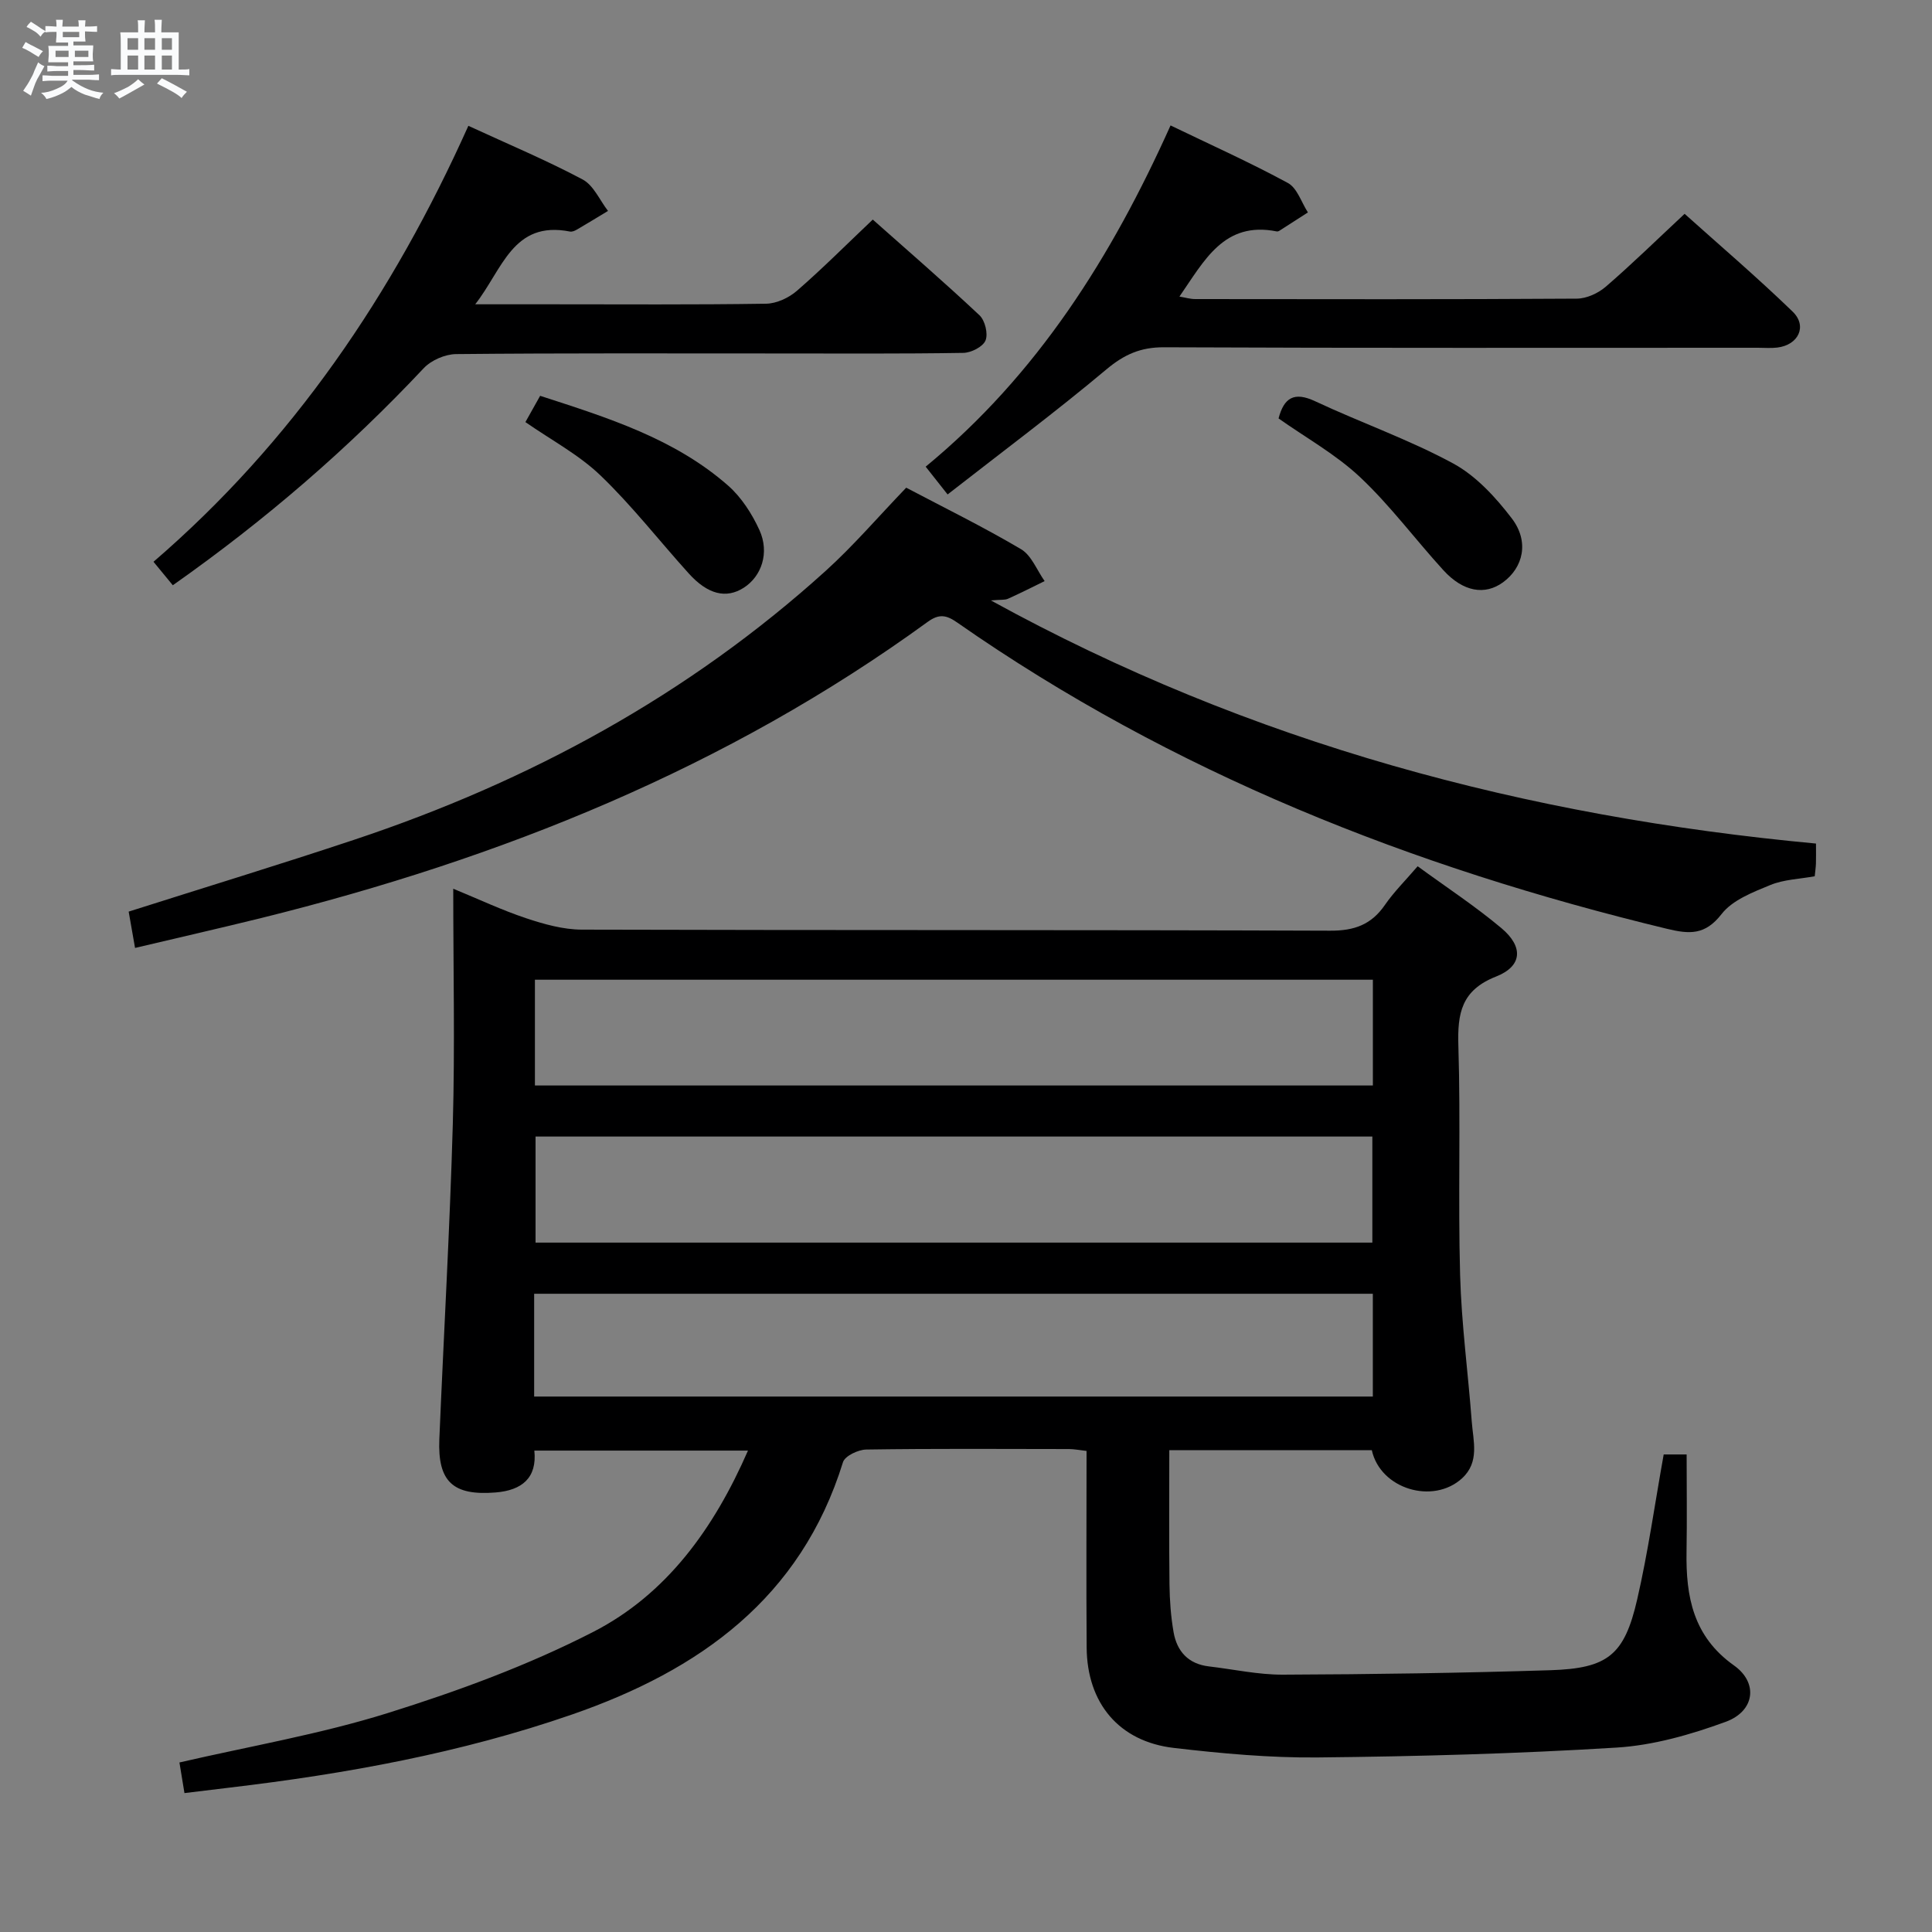<svg enable-background="new 0 0 400 400" viewBox="0 0 400 400" xmlns="http://www.w3.org/2000/svg"><rect x="0" y="0" width="400" height="400" fill="#808080" stroke="none"/><path d="m6.8 9.5c.6.3 1.3.7 2.1 1.1-.4.4-.7.8-.9 1.2-.7-.4-1.3-.8-1.8-1.1s-1.1-.6-1.6-.8c.2-.4.5-.8.7-1.2.4.2.8.5 1.5.8zm.9 6.9c-.3.6-.5 1.1-.7 1.7s-.4 1.1-.6 1.7c-.6-.4-1.1-.7-1.6-1 .7-1 1.2-1.8 1.5-2.4.3-.5.6-1.1.8-1.7.3-.6.5-1.2.8-1.8.3.3.8.6 1.3.8-.7 1.3-1.2 2.2-1.5 2.7zm.1-11c.4.3 1 .7 1.7 1.1-.5.2-.8.6-1.1 1.1-.5-.6-1-1-1.4-1.2s-.9-.6-1.5-.8c.2-.4.5-.7.9-1.1.5.3.9.6 1.4.9zm10.5 13.1c1 .4 2 .6 3.1.7-.4.4-.7.8-.8 1.3-.9-.2-1.9-.6-3-.9-1-.4-2-.9-2.8-1.6-.5.4-1.1.9-1.9 1.3s-1.9.9-3.3 1.2c-.1-.3-.5-.8-1.1-1.3 1 0 2.1-.3 3.2-.8 1.2-.5 1.9-1 2.3-1.7h-3.2c-.4 0-1 0-2 .1v-1.2c1 0 1.7.1 2 .1h3.3v-1h-2.3c-.2 0-.9 0-2 .1v-1.2c1.2 0 1.9.1 2 .1h2.3v-.8h-4.1c0-.7.1-1.2.1-1.6 0-.5 0-1.1-.1-1.8h4.1v-.7h-2.5c0-.6.1-1.1.1-1.6v-.6h-.5c-.4 0-1 0-1.8.1v-1.3c1.2 0 1.9.1 2.1.1h.2c0-.3 0-.8-.1-1.4h1.4c0 .6-.1 1-.1 1.4h3.4c0-.4 0-.8-.1-1.3h1.5c0 .4-.1.9-.1 1.3.7 0 1.5 0 2.5-.1v1.2c-1 0-1.8-.1-2.5-.1v.6c0 .3 0 .8.1 1.5h-2.5v.8h4.1c0 .7-.1 1.3-.1 1.8s0 1 .1 1.5h-4.1v.8h1.4c.8 0 1.8 0 2.9-.1v1.2c-1 0-1.9-.1-2.8-.1h-1.5v1h3.2c.3 0 1 0 2.1-.1v1.2c-1.1 0-1.8-.1-2.1-.1h-3.4l-.1.1c1.4 1 2.4 1.5 3.4 1.9zm-4.1-6.7v-1.3h-2.7v1.3zm2.2-4.1v-1.1h-3.4v1.1zm1.9 4.1v-1.3h-2.8v1.3z" fill="#fafbfc"/><path d="m37 6.7v2.3 5.4c1 0 1.8 0 2.2-.1v1.3c-.6 0-1.5-.1-2.5-.1h-11.9c-.7 0-1.3 0-1.8.1v-1.3c.5 0 1.1.1 2 .1v-5.2c0-1 0-1.8-.1-2.5h3.7c0-1.3 0-2.1-.1-2.5h1.5c0 .4-.1 1.3-.1 2.5h2.2c0-1.2 0-2.1-.1-2.6h1.5c0 .4-.1 1.3-.1 2.6zm-12.3 13.7c-.3-.4-.7-.8-1.1-1.1 1.1-.4 2.1-.9 2.9-1.3.8-.5 1.5-1 2.1-1.6.4.4.9.8 1.3 1.1-2.5 1.4-4.2 2.4-5.2 2.9zm3.9-10.1v-2.4h-2.2v2.4zm0 4.1v-2.9h-2.2v2.9zm3.5-4.1v-2.4h-2.2v2.4zm0 4.1v-2.9h-2.2v2.9zm.4 2.9 1-1.1c.6.3 1.4.7 2.5 1.3s2 1.1 2.7 1.5c-.4.4-.8.8-1.1 1.3-.8-.8-2.5-1.7-5.1-3zm3.1-7v-2.4h-2.1v2.4zm0 4.1v-2.9h-2.1v2.9z" fill="#fafbfc"/><g fill="#000001"><path d="m38.19 371.24c-.43-2.59-.74-4.53-1.04-6.34 14.53-3.36 29.12-5.85 43.13-10.23 14.51-4.54 28.98-9.85 42.48-16.77 15.25-7.81 25.05-21.43 32.1-37.57-14.86 0-29.24 0-44.23 0 .59 5.63-2.54 8.23-8.03 8.67-8.78.7-12.01-2.2-11.64-11.02.91-21.76 2.17-43.5 2.79-65.27.45-15.97.09-31.95.09-48.71 5.23 2.15 10.07 4.44 15.12 6.12 3.7 1.23 7.66 2.34 11.5 2.35 51.65.15 103.3.03 154.95.22 4.99.02 8.51-1.25 11.32-5.33 1.87-2.71 4.25-5.06 6.78-8.01 5.95 4.35 11.92 8.26 17.34 12.81 4.6 3.86 4.34 7.88-1.1 10.02-7.19 2.83-8.02 7.6-7.81 14.34.49 15.81-.08 31.66.36 47.48.28 10.12 1.65 20.2 2.41 30.31.3 4.05 1.67 8.39-2.01 11.76-6.01 5.49-16.91 2.22-18.68-5.82-13.7 0-27.46 0-41.93 0 0 9.28-.07 18.54.04 27.8.04 3.3.28 6.64.85 9.89.7 3.97 3.06 6.57 7.3 7.07 5.11.6 10.22 1.73 15.32 1.71 18.47-.07 36.95-.34 55.41-.92 11.89-.38 15.31-3.14 17.96-14.69 2.26-9.83 3.66-19.86 5.48-29.98h4.75c0 6.86.09 13.48-.02 20.1-.16 9.31 1.36 17.58 9.82 23.58 5.09 3.61 4.3 9.47-1.7 11.67-7.24 2.65-14.97 4.87-22.61 5.34-20.58 1.27-41.22 1.83-61.84 2.04-9.94.1-19.93-.82-29.82-1.97-11.34-1.32-17.97-9.26-18.05-20.8-.1-13.47-.02-26.94-.02-40.69-1.41-.16-2.52-.38-3.62-.39-14-.02-27.99-.11-41.98.1-1.68.02-4.43 1.33-4.83 2.62-8.74 28.19-29.73 43.1-56.1 52.24-23.01 7.97-46.81 12.29-70.92 15.14-2.97.36-5.91.72-9.32 1.13zm246.05-168.4c-58.07 0-115.76 0-173.49 0v21.9h173.49c0-7.26 0-14.35 0-21.9zm-173.36 32.47v21.96h173.25c0-7.49 0-14.66 0-21.96-57.88 0-115.3 0-173.25 0zm-.29 53.83h173.64c0-7.37 0-14.28 0-21.28-58.06 0-115.76 0-173.64 0z"/><path d="m27.96 196.26c-.48-2.75-.9-5.12-1.32-7.52 15.82-5.03 31.33-9.76 46.7-14.88 36.22-12.06 69.19-29.95 97.61-55.67 5.78-5.23 10.88-11.2 16.67-17.22 7.78 4.1 15.95 8.11 23.77 12.73 2.17 1.28 3.29 4.36 4.89 6.61-2.53 1.23-5.03 2.51-7.6 3.66-.65.29-1.48.16-3.53.34 53.96 29.68 110.93 44.75 170.83 50.34 0 1.84.03 2.99-.01 4.14-.03.81-.15 1.62-.25 2.63-3.16.58-6.41.66-9.21 1.82-3.62 1.49-7.83 3.11-10.07 6-3.42 4.4-6.64 4.19-11.35 3.05-52.63-12.71-102.28-32.25-146.92-63.41-2.19-1.53-3.71-1.87-6.1-.13-41.62 30.27-88.38 49.02-137.99 61.32-8.51 2.1-17.05 4.04-26.12 6.19z"/><path d="m96.97 26.05c8.37 3.86 16.2 7.14 23.66 11.11 2.26 1.2 3.53 4.28 5.25 6.51-2.15 1.3-4.29 2.61-6.45 3.87-.42.24-.98.49-1.42.4-11.83-2.33-13.94 7.8-19.62 15.06h15.23c15 0 30 .11 44.99-.12 2.16-.03 4.71-1.22 6.38-2.67 5.27-4.57 10.2-9.53 15.71-14.75 7.1 6.31 14.74 12.91 22.09 19.81 1.15 1.08 1.82 3.84 1.25 5.22-.54 1.31-2.98 2.55-4.61 2.57-12.83.21-25.66.12-38.5.12-22.16 0-44.33-.09-66.49.13-2.28.02-5.17 1.27-6.73 2.94-15.57 16.57-32.65 31.35-51.93 44.92-1.19-1.44-2.43-2.95-4-4.86 28.76-24.77 49.52-55.33 65.19-90.26z"/><path d="m196.19 102.37c-2.03-2.57-3.23-4.1-4.54-5.75 23.19-19.1 38.48-43.45 50.7-70.65 8.33 4.02 16.47 7.67 24.3 11.92 1.92 1.04 2.79 4.01 4.14 6.09-1.99 1.28-3.98 2.57-5.98 3.84-.13.08-.33.12-.49.09-10.93-2.18-14.98 6.07-20.13 13.49 1.23.21 2.25.52 3.27.52 26.33.03 52.66.08 78.99-.09 2.04-.01 4.45-1.12 6.03-2.49 5.42-4.68 10.54-9.69 16.3-15.07 6.96 6.25 14.88 13.01 22.36 20.24 3.11 3.01 1.2 6.92-3.17 7.45-1.31.16-2.66.04-4 .04-41 0-81.99.08-122.99-.1-4.84-.02-8.22 1.49-11.9 4.57-10.53 8.83-21.59 17.08-32.89 25.9z"/><path d="m108.78 87.39c1-1.79 1.96-3.5 3.05-5.44 13.98 4.53 27.8 8.83 38.92 18.59 2.75 2.42 4.94 5.83 6.48 9.2 2.14 4.7.44 9.59-3.25 11.95-3.62 2.31-7.43 1.41-11.38-2.96-6.1-6.75-11.71-13.99-18.25-20.27-4.49-4.32-10.21-7.34-15.57-11.07z"/><path d="m264.71 86.63c1.12-4.24 3.18-5.62 7.57-3.56 9.45 4.43 19.39 7.91 28.54 12.86 4.76 2.57 8.84 7.02 12.19 11.41 3.64 4.78 2.38 10.14-1.81 13.21-3.76 2.75-8.26 2-12.36-2.49-5.81-6.36-10.98-13.37-17.23-19.25-5.02-4.73-11.23-8.17-16.9-12.18z"/></g></svg>
